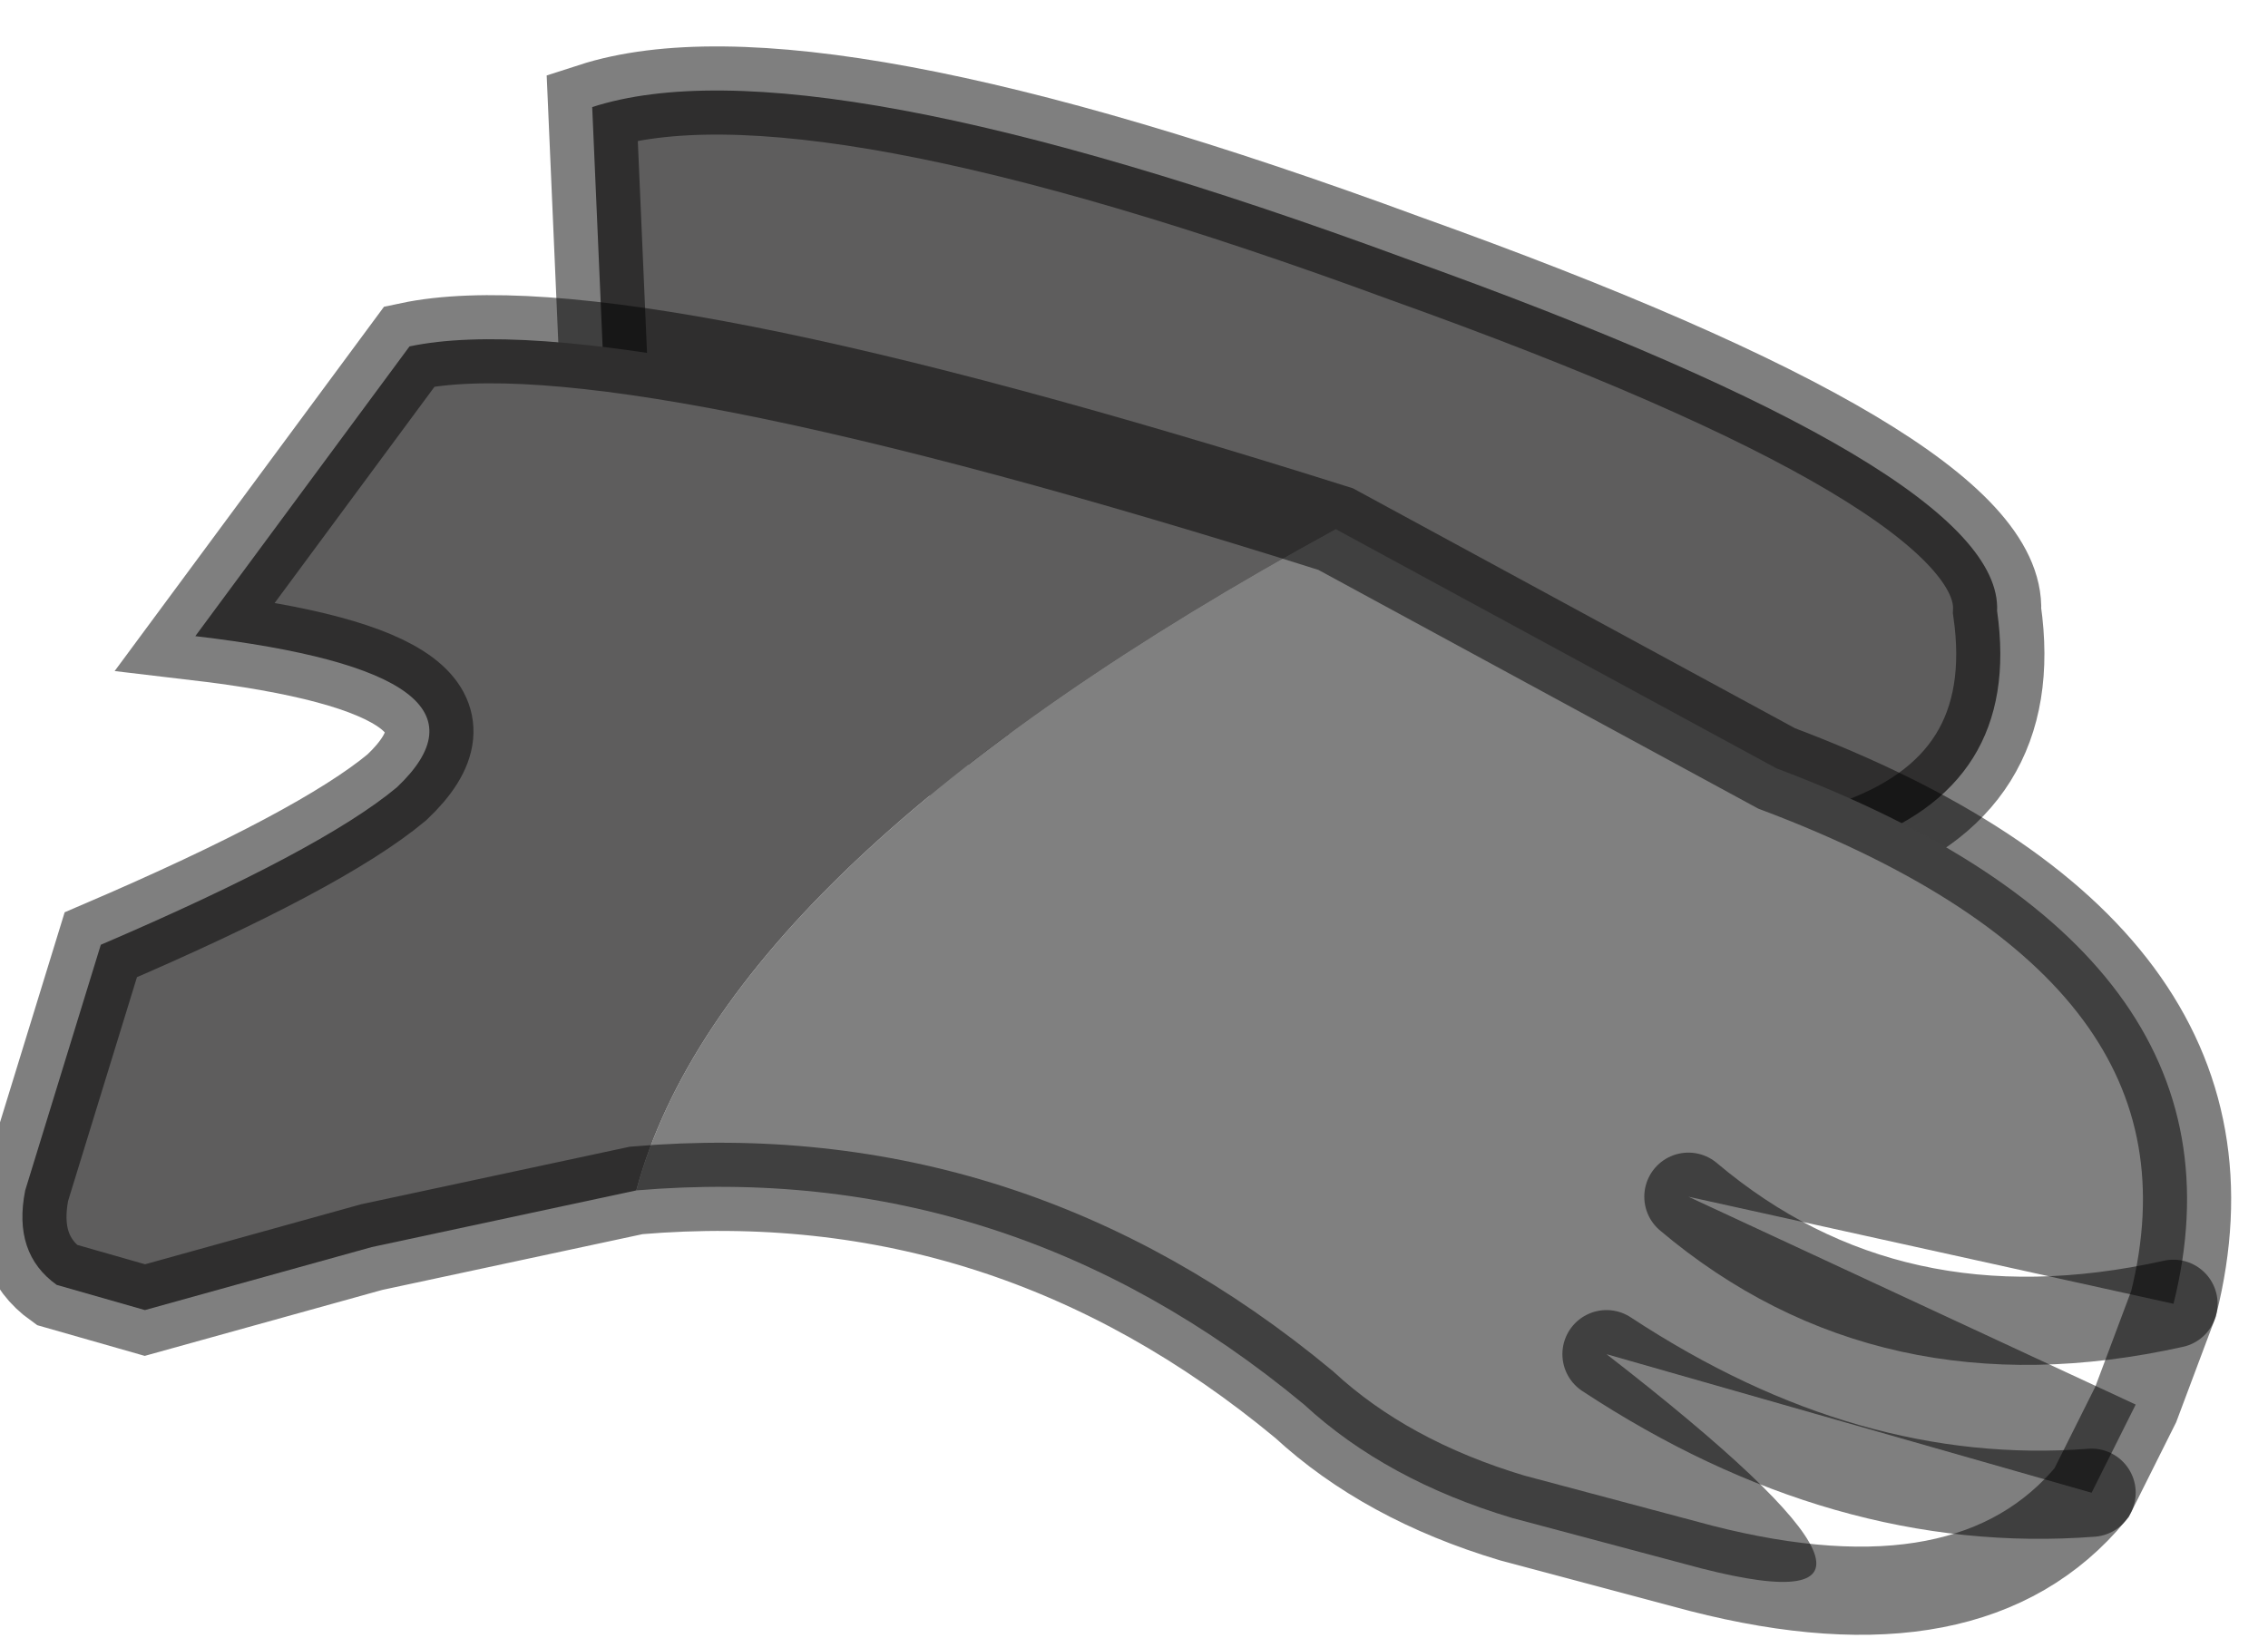 <?xml version="1.0" encoding="utf-8"?>
<svg version="1.1" id="Layer_1"
xmlns="http://www.w3.org/2000/svg"
xmlns:xlink="http://www.w3.org/1999/xlink"
width="18px" height="13px"
xml:space="preserve">
<g id="PathID_2544" transform="matrix(1, 0, 0, 1, 0.2, 0.4)">
<path style="fill:#5E5D5D;fill-opacity:1" d="M4.65 3.9L4.5 0.45Q6.2 -0.1 10.95 1.65Q15.7 3.35 15.65 4.45Q16.05 7.25 10.2 6.3Q7.45 6.2 4.65 3.9" />
<path style="fill:none;stroke-width:0.7;stroke-linecap:round;stroke-linejoin:miter;stroke-miterlimit:5;stroke:#000000;stroke-opacity:0.502" d="M4.65 3.9L4.5 0.45Q6.2 -0.1 10.95 1.65Q15.7 3.35 15.65 4.45Q16.05 7.25 10.2 6.3Q7.45 6.2 4.65 3.9z" />
</g>
<g id="PathID_2545" transform="matrix(1, 0, 0, 1, 0.2, 0.4)">
<path style="fill:#808080;fill-opacity:1" d="M10.4 3.8L13.9 5.7Q17.75 7.15 17.05 9.95Q14.8 10.45 13.2 9.1L16.75 10.75L16.4 11.45Q14.45 11.6 12.55 10.35Q15.45 12.6 13.3 12.05L11.8 11.65Q10.8 11.35 10.15 10.75Q7.8 8.8 4.85 9.05Q5.55 6.45 10.4 3.8M13.2 9.1Q14.8 10.45 17.05 9.95M12.55 10.35Q14.45 11.6 16.4 11.45" />
<path style="fill:#5E5D5D;fill-opacity:1" d="M4.85 9.05L2.75 9.5L0.95 10L0.25 9.8Q-0.1 9.55 0 9.05L0.6 7.1Q2.35 6.35 2.95 5.85Q3.9 4.95 1.35 4.65L3.05 2.35Q4.7 2 10.4 3.8Q5.55 6.45 4.85 9.05" />
<path style="fill:none;stroke-width:0.7;stroke-linecap:round;stroke-linejoin:miter;stroke-miterlimit:5;stroke:#000000;stroke-opacity:0.502" d="M10.4 3.8L13.9 5.7Q17.75 7.15 17.05 9.95L16.75 10.75L16.4 11.45Q15.45 12.6 13.3 12.05L11.8 11.65Q10.8 11.35 10.15 10.75Q7.8 8.8 4.85 9.05L2.75 9.5L0.95 10L0.25 9.8Q-0.1 9.55 0 9.05L0.6 7.1Q2.35 6.35 2.95 5.85Q3.9 4.95 1.35 4.65L3.05 2.35Q4.7 2 10.4 3.8z" />
<path style="fill:none;stroke-width:0.7;stroke-linecap:round;stroke-linejoin:miter;stroke-miterlimit:5;stroke:#000000;stroke-opacity:0.502" d="M13.2 9.1Q14.8 10.45 17.05 9.95" />
<path style="fill:none;stroke-width:0.7;stroke-linecap:round;stroke-linejoin:miter;stroke-miterlimit:5;stroke:#000000;stroke-opacity:0.502" d="M12.55 10.35Q14.45 11.6 16.4 11.45" />
</g>
</svg>
